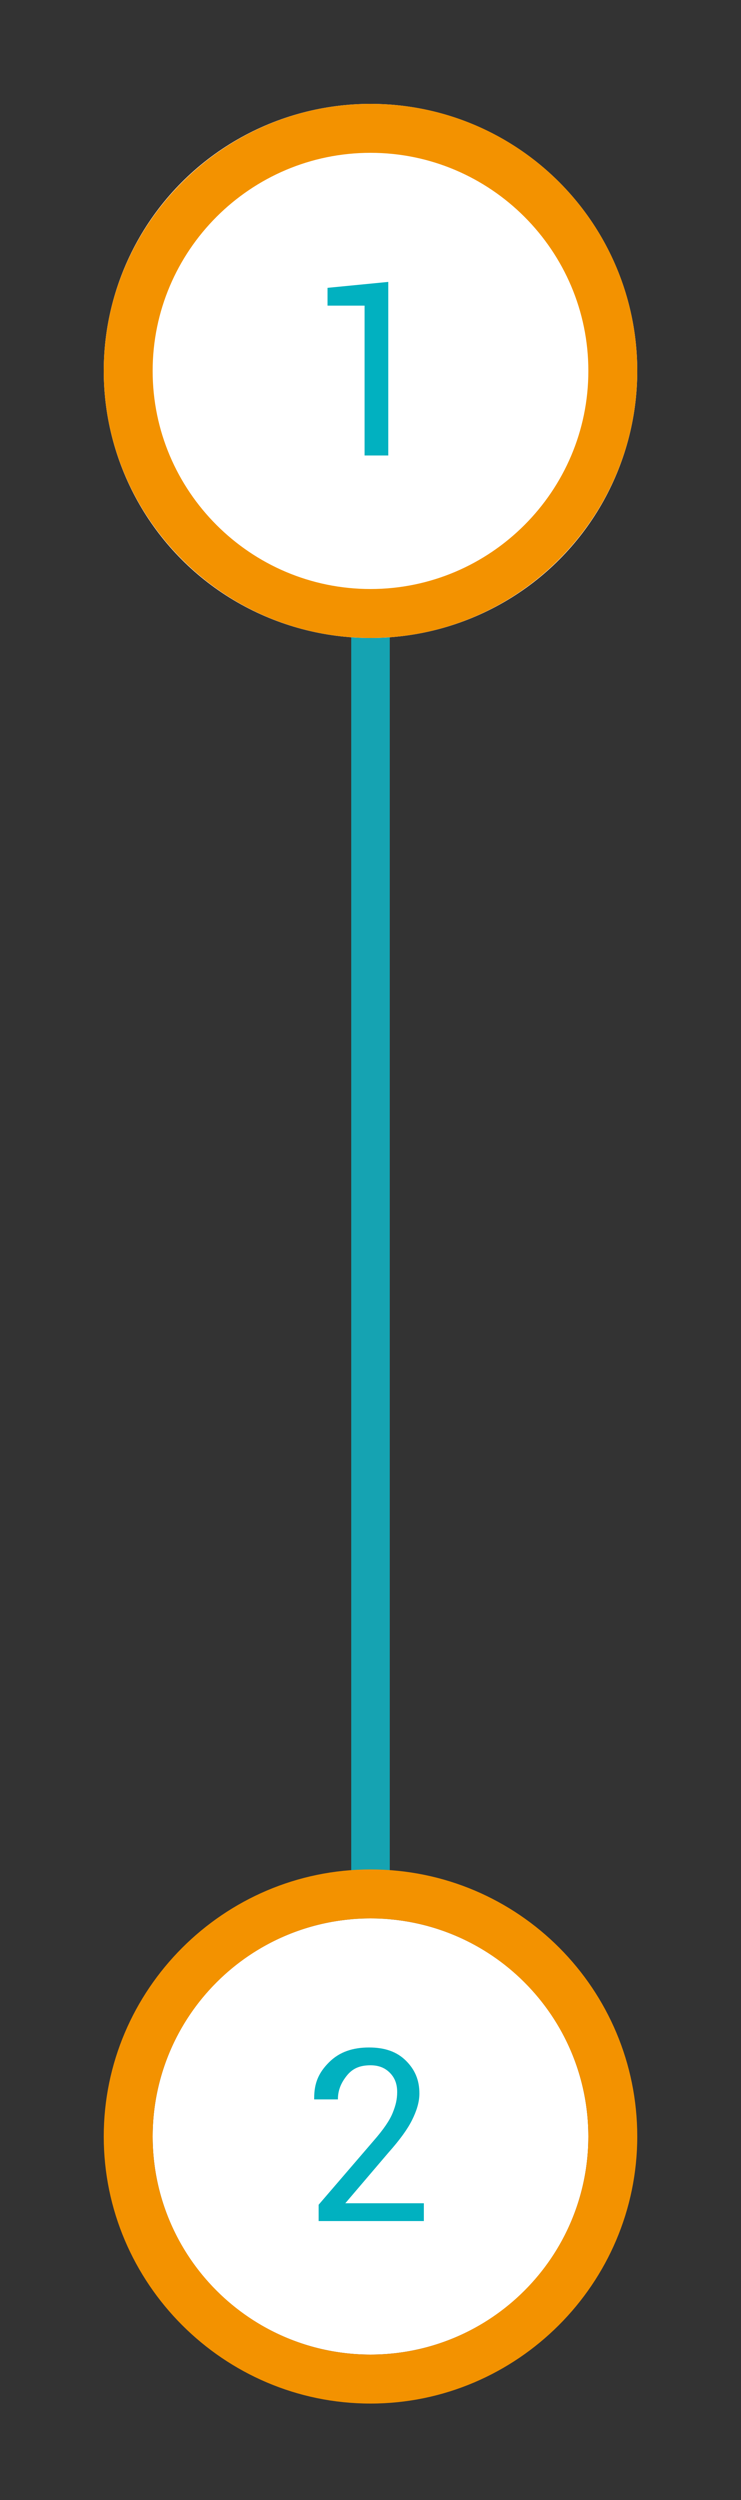 <svg xmlns="http://www.w3.org/2000/svg" viewBox="0 0 50 168.5" class="undefined"><rect x="0" y="0" width="50" height="168.5" fill="#333333" stroke="none"/><style>.a{fill:#15A3B2;}.b{fill:#FFF;}.c{fill:#F39200;}.d{fill:#01B1C0;}</style><rect x="23.7" y="41.5" width="2.6" height="105" class="a"/><circle cx="25" cy="144" r="14.7" class="b"/><path d="M25 129.3c8.1 0 14.7 6.6 14.7 14.7s-6.6 14.7-14.7 14.7 -14.7-6.6-14.7-14.7S16.9 129.3 25 129.3M25 126c-9.9 0-18 8.1-18 18s8.1 18 18 18 18-8.1 18-18S35 126 25 126L25 126z" class="c"/><path d="M28.7 149.7h-7.2v-1.1l3.7-4.3c0.7-0.8 1.1-1.4 1.3-1.9 0.2-0.5 0.3-0.9 0.3-1.4 0-0.6-0.2-1-0.5-1.3s-0.7-0.5-1.3-0.5c-0.7 0-1.2 0.2-1.6 0.7s-0.6 1-0.6 1.6h-1.6v-0.1c0-1 0.3-1.7 1-2.4s1.6-1 2.7-1c1.1 0 1.9 0.3 2.5 0.9 0.6 0.6 0.9 1.3 0.9 2.2 0 0.6-0.2 1.2-0.5 1.8 -0.3 0.6-0.8 1.3-1.6 2.2l-2.9 3.4 0 0h5.3V149.7z" class="d"/><circle cx="25" cy="25" r="18" class="b"/><path d="M25 10.3c8.1 0 14.7 6.6 14.7 14.7S33.1 39.7 25 39.7 10.3 33.1 10.3 25 16.9 10.3 25 10.3M25 7C15.1 7 7 15.1 7 25s8.1 18 18 18 18-8.1 18-18S35 7 25 7L25 7z" class="c"/><path d="M26.2 30.7h-1.6V20.6h-2.5v-1.2l4.1-0.4V30.7z" class="d"/></svg>
